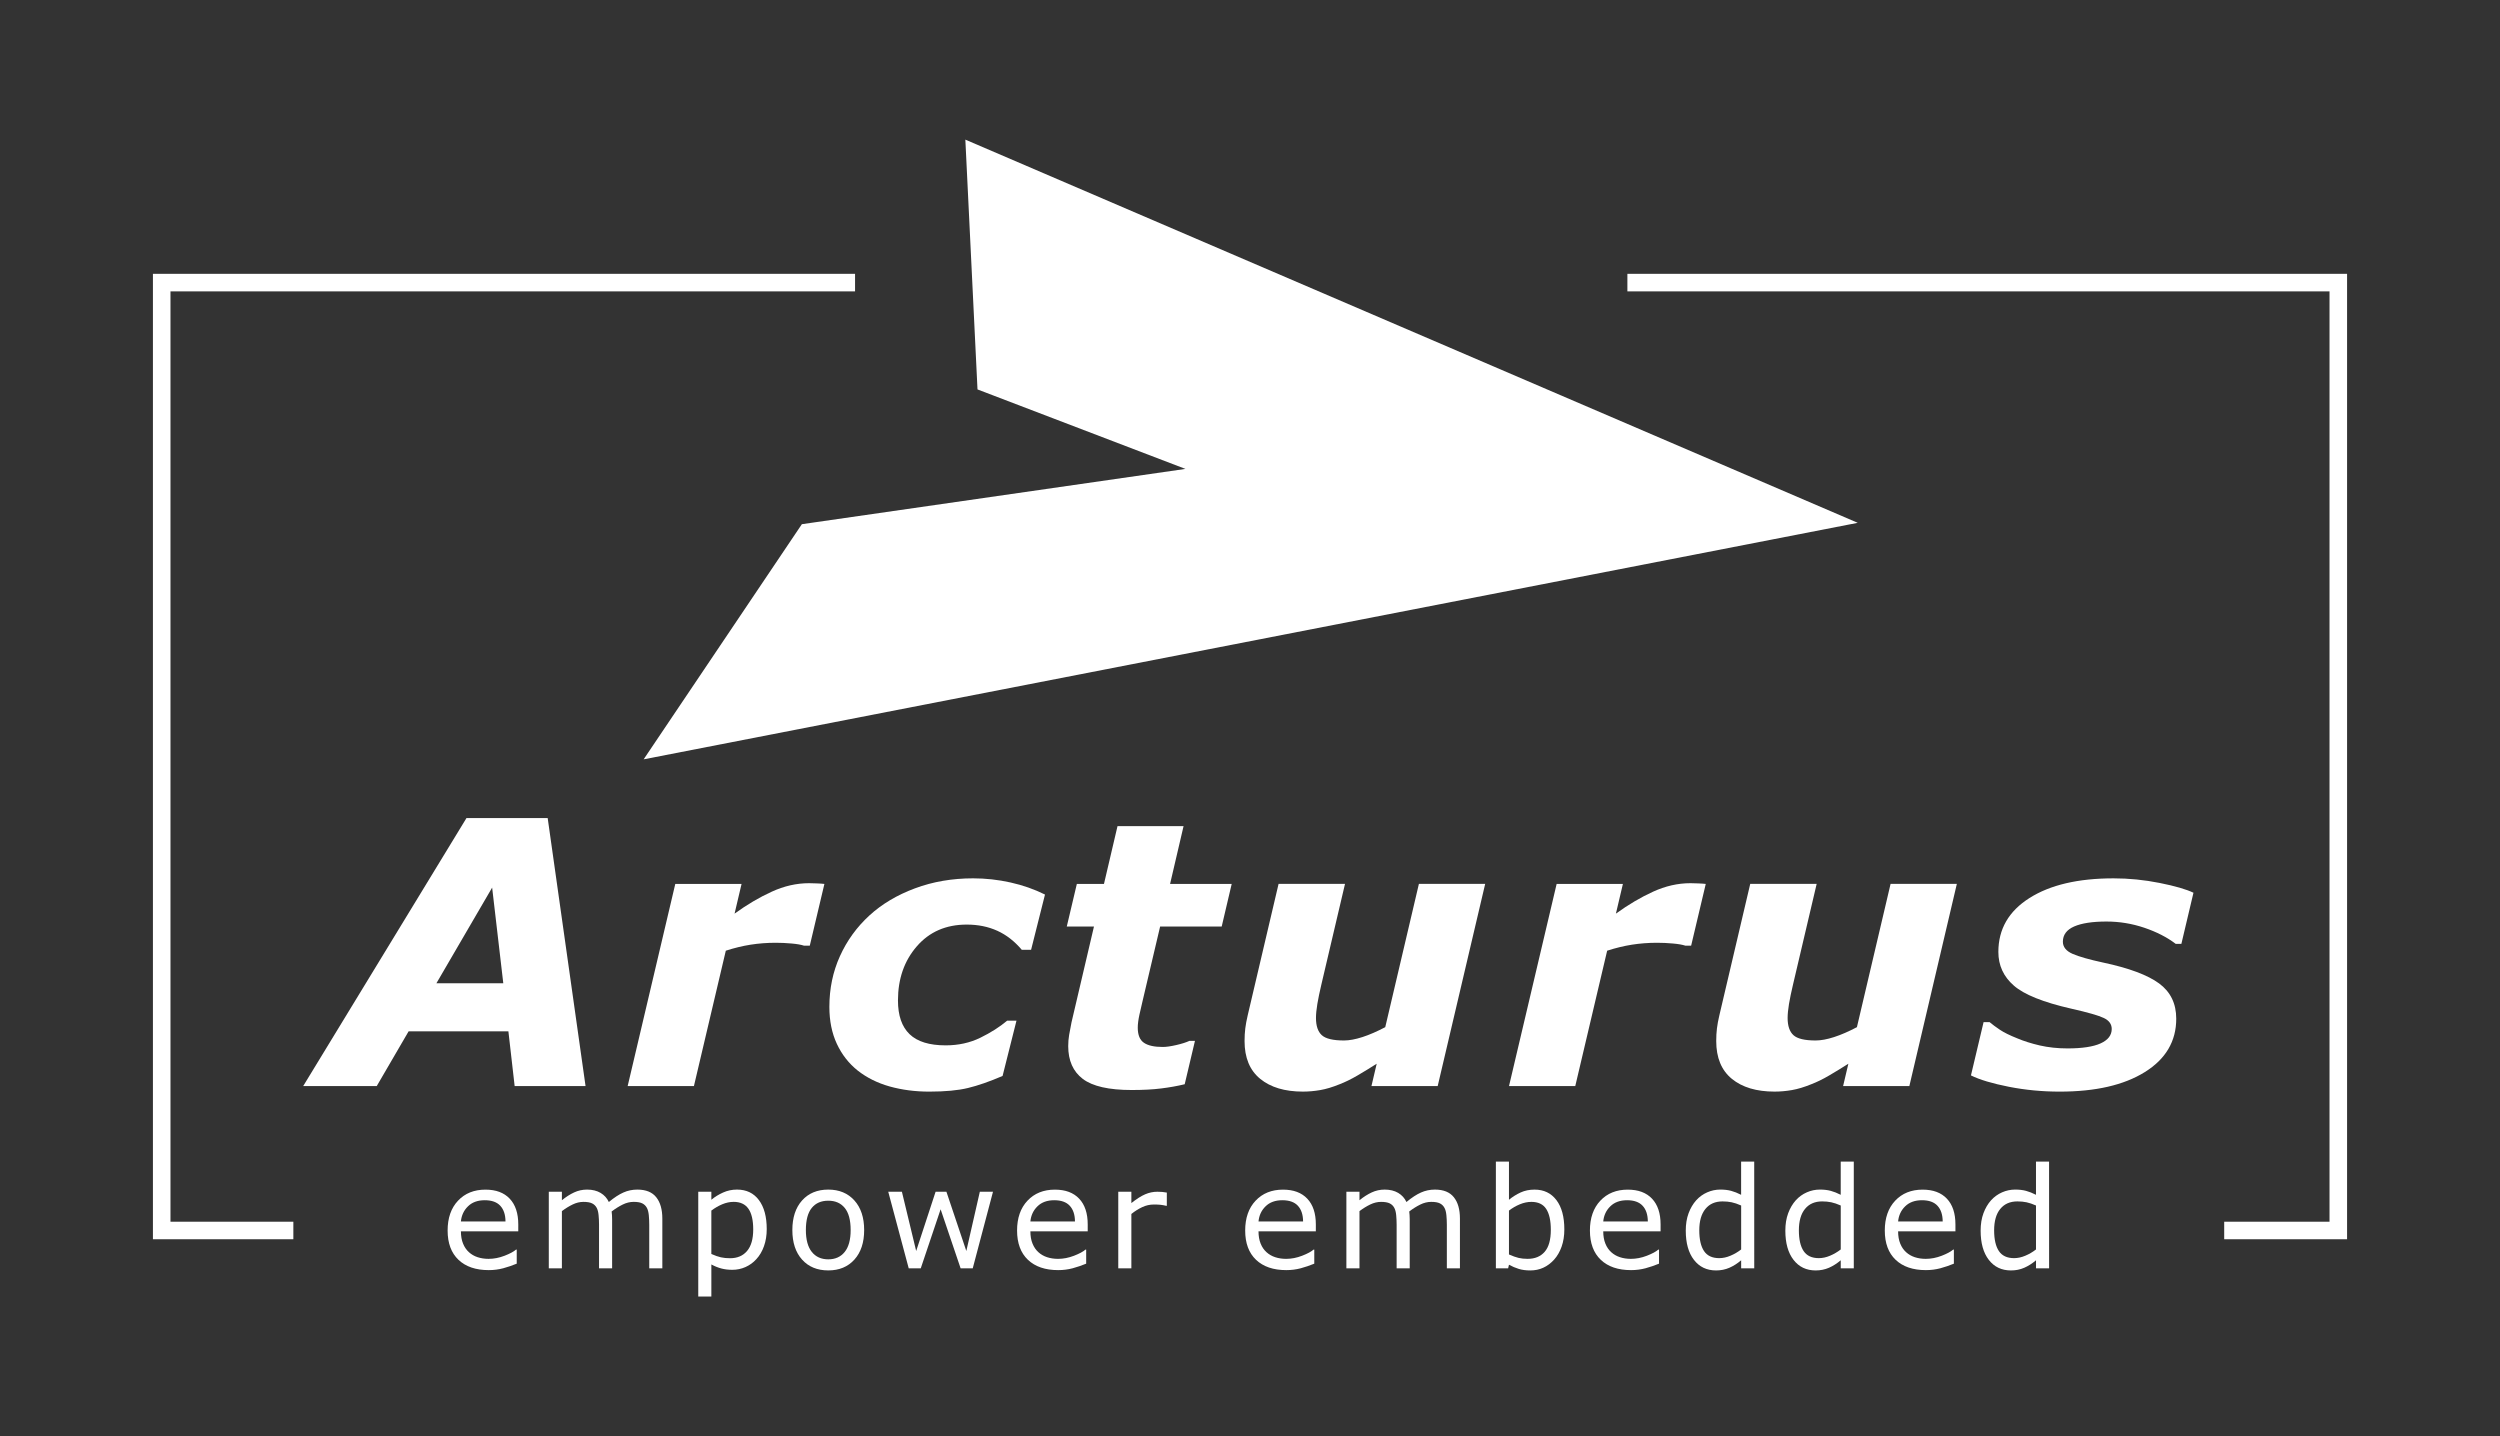 <?xml version="1.0" encoding="utf-8"?>
<!-- Generator: Adobe Illustrator 16.0.0, SVG Export Plug-In . SVG Version: 6.00 Build 0)  -->
<!DOCTYPE svg PUBLIC "-//W3C//DTD SVG 1.1//EN" "http://www.w3.org/Graphics/SVG/1.1/DTD/svg11.dtd">
<svg version="1.1" id="Layer_1" xmlns="http://www.w3.org/2000/svg" xmlns:xlink="http://www.w3.org/1999/xlink" x="0px" y="0px"
	 width="188px" height="108px" viewBox="34.5 14.5 188 108" enable-background="new 34.5 14.5 188 108" xml:space="preserve">
<rect x="34.5" y="14.5" width="188" height="108" fill="#333333" stroke="none"/>
<g>
	<g>
		<g>
			<path fill="#FFFFFF" d="M73.472,107.098h-4.311c0,0.354,0.054,0.662,0.163,0.926c0.108,0.264,0.257,0.479,0.445,0.646
				c0.182,0.164,0.397,0.289,0.647,0.371c0.249,0.082,0.524,0.125,0.825,0.125c0.398,0,0.799-0.078,1.203-0.234
				c0.403-0.156,0.69-0.311,0.862-0.463h0.052v1.059c-0.332,0.137-0.67,0.252-1.017,0.346c-0.346,0.092-0.709,0.139-1.09,0.139
				c-0.971,0-1.729-0.258-2.273-0.775c-0.545-0.518-0.817-1.252-0.817-2.203c0-0.943,0.261-1.691,0.783-2.244
				c0.522-0.555,1.209-0.83,2.062-0.83c0.79,0,1.398,0.227,1.826,0.682c0.428,0.453,0.642,1.098,0.642,1.934V107.098z
				 M72.513,106.355c-0.003-0.508-0.133-0.902-0.39-1.18c-0.257-0.279-0.647-0.418-1.171-0.418c-0.528,0-0.948,0.152-1.26,0.459
				c-0.313,0.305-0.49,0.686-0.532,1.139H72.513z"/>
			<path fill="#FFFFFF" d="M84.308,109.877h-0.985v-3.279c0-0.248-0.011-0.486-0.033-0.717c-0.023-0.23-0.071-0.414-0.145-0.551
				c-0.08-0.148-0.195-0.262-0.345-0.336c-0.15-0.076-0.367-0.113-0.649-0.113c-0.276,0-0.552,0.066-0.828,0.203
				s-0.552,0.309-0.828,0.52c0.011,0.078,0.019,0.17,0.026,0.275c0.006,0.104,0.01,0.209,0.01,0.313v3.686h-0.984v-3.279
				c0-0.256-0.011-0.496-0.034-0.725c-0.022-0.229-0.07-0.412-0.144-0.549c-0.081-0.148-0.196-0.26-0.346-0.332
				c-0.15-0.074-0.367-0.111-0.65-0.111c-0.269,0-0.539,0.064-0.809,0.195c-0.271,0.131-0.541,0.297-0.81,0.5v4.301h-0.985v-5.76
				h0.985v0.641c0.308-0.252,0.614-0.447,0.919-0.588c0.306-0.143,0.632-0.213,0.977-0.213c0.398,0,0.735,0.084,1.013,0.248
				c0.277,0.166,0.485,0.393,0.621,0.686c0.398-0.33,0.762-0.568,1.09-0.713c0.329-0.148,0.679-0.221,1.053-0.221
				c0.642,0,1.116,0.191,1.422,0.576c0.306,0.383,0.458,0.918,0.458,1.605v3.738H84.308z"/>
			<path fill="#FFFFFF" d="M92.158,106.928c0,0.467-0.068,0.895-0.205,1.281c-0.136,0.385-0.329,0.713-0.576,0.98
				c-0.23,0.256-0.502,0.451-0.814,0.592c-0.312,0.139-0.644,0.209-0.992,0.209c-0.304,0-0.579-0.033-0.825-0.1
				c-0.246-0.064-0.497-0.166-0.752-0.303V112h-0.985v-7.883h0.985v0.604c0.262-0.217,0.557-0.398,0.882-0.543
				c0.327-0.148,0.675-0.221,1.045-0.221c0.706,0,1.255,0.262,1.647,0.787C91.962,105.268,92.158,105.996,92.158,106.928z
				 M91.142,106.953c0-0.693-0.121-1.213-0.362-1.557s-0.611-0.516-1.111-0.516c-0.283,0-0.567,0.061-0.854,0.18
				c-0.286,0.121-0.56,0.279-0.822,0.475v3.264c0.279,0.123,0.52,0.209,0.72,0.252c0.201,0.045,0.429,0.068,0.684,0.068
				c0.548,0,0.976-0.182,1.283-0.547C90.989,108.207,91.142,107.668,91.142,106.953z"/>
			<path fill="#FFFFFF" d="M99.485,107c0,0.939-0.245,1.678-0.734,2.221s-1.144,0.814-1.964,0.814c-0.828,0-1.485-0.271-1.972-0.814
				c-0.487-0.543-0.73-1.281-0.73-2.221c0-0.938,0.244-1.682,0.73-2.225c0.487-0.545,1.145-0.818,1.972-0.818
				c0.82,0,1.475,0.273,1.964,0.818C99.24,105.318,99.485,106.063,99.485,107z M98.469,107c0-0.746-0.148-1.301-0.445-1.664
				s-0.709-0.543-1.236-0.543c-0.535,0-0.949,0.18-1.244,0.543c-0.295,0.363-0.442,0.918-0.442,1.664
				c0,0.723,0.148,1.27,0.444,1.641c0.297,0.373,0.711,0.561,1.242,0.561c0.523,0,0.936-0.186,1.233-0.555
				C98.319,108.277,98.469,107.729,98.469,107z"/>
			<path fill="#FFFFFF" d="M109.174,104.117l-1.524,5.76h-0.912l-1.503-4.439l-1.493,4.439h-0.906l-1.54-5.76h1.027l1.074,4.459
				l1.461-4.459h0.812l1.498,4.459l1.016-4.459H109.174z"/>
			<path fill="#FFFFFF" d="M116.296,107.098h-4.311c0,0.354,0.054,0.662,0.163,0.926s0.256,0.479,0.445,0.646
				c0.181,0.164,0.397,0.289,0.646,0.371c0.25,0.082,0.525,0.125,0.825,0.125c0.398,0,0.798-0.078,1.203-0.234
				c0.403-0.156,0.69-0.311,0.862-0.463h0.052v1.059c-0.332,0.137-0.671,0.252-1.017,0.346c-0.346,0.092-0.708,0.139-1.089,0.139
				c-0.971,0-1.729-0.258-2.274-0.775c-0.545-0.518-0.817-1.252-0.817-2.203c0-0.943,0.261-1.691,0.783-2.244
				c0.522-0.555,1.209-0.83,2.062-0.83c0.789,0,1.398,0.227,1.826,0.682c0.428,0.453,0.641,1.098,0.641,1.934V107.098z
				 M115.338,106.355c-0.004-0.508-0.134-0.902-0.391-1.18c-0.256-0.279-0.646-0.418-1.17-0.418c-0.527,0-0.948,0.152-1.26,0.459
				c-0.313,0.305-0.49,0.686-0.532,1.139H115.338z"/>
			<path fill="#FFFFFF" d="M122.245,105.176h-0.052c-0.147-0.035-0.289-0.061-0.427-0.076c-0.138-0.014-0.302-0.021-0.49-0.021
				c-0.304,0-0.598,0.064-0.88,0.197c-0.283,0.133-0.555,0.303-0.817,0.514v4.088h-0.985v-5.76h0.985v0.852
				c0.391-0.309,0.736-0.529,1.035-0.658c0.298-0.129,0.603-0.193,0.914-0.193c0.171,0,0.295,0.004,0.372,0.014
				c0.077,0.008,0.192,0.023,0.346,0.049L122.245,105.176L122.245,105.176z"/>
			<path fill="#FFFFFF" d="M133.451,107.098h-4.311c0,0.354,0.054,0.662,0.162,0.926c0.107,0.264,0.257,0.479,0.445,0.646
				c0.182,0.164,0.397,0.289,0.646,0.371c0.25,0.082,0.525,0.125,0.825,0.125c0.398,0,0.799-0.078,1.201-0.234
				c0.403-0.156,0.691-0.311,0.863-0.463h0.052v1.059c-0.332,0.137-0.671,0.252-1.017,0.346c-0.346,0.092-0.709,0.139-1.089,0.139
				c-0.971,0-1.729-0.258-2.273-0.775c-0.545-0.518-0.817-1.252-0.817-2.203c0-0.943,0.261-1.691,0.784-2.244
				c0.522-0.555,1.209-0.83,2.062-0.83c0.788,0,1.396,0.227,1.825,0.682c0.428,0.453,0.642,1.098,0.642,1.934L133.451,107.098
				L133.451,107.098z M132.492,106.355c-0.003-0.508-0.133-0.902-0.39-1.18c-0.258-0.279-0.646-0.418-1.171-0.418
				c-0.527,0-0.948,0.152-1.26,0.459c-0.313,0.305-0.489,0.686-0.531,1.139H132.492z"/>
			<path fill="#FFFFFF" d="M144.287,109.877h-0.984v-3.279c0-0.248-0.012-0.486-0.034-0.717c-0.023-0.23-0.07-0.414-0.145-0.551
				c-0.079-0.148-0.195-0.262-0.345-0.336c-0.15-0.076-0.367-0.113-0.65-0.113c-0.275,0-0.552,0.066-0.827,0.203
				c-0.276,0.137-0.552,0.309-0.828,0.52c0.012,0.078,0.02,0.17,0.026,0.275c0.008,0.104,0.011,0.209,0.011,0.313v3.686h-0.984
				v-3.279c0-0.256-0.012-0.496-0.034-0.725s-0.07-0.412-0.145-0.549c-0.08-0.148-0.196-0.26-0.345-0.332
				c-0.15-0.074-0.367-0.111-0.649-0.111c-0.27,0-0.539,0.064-0.811,0.195c-0.271,0.131-0.54,0.297-0.81,0.5v4.301h-0.985v-5.76
				h0.985v0.641c0.308-0.252,0.614-0.447,0.92-0.588c0.306-0.143,0.631-0.213,0.978-0.213c0.397,0,0.734,0.084,1.013,0.248
				c0.277,0.166,0.485,0.393,0.62,0.686c0.398-0.33,0.762-0.568,1.09-0.713c0.328-0.148,0.679-0.221,1.053-0.221
				c0.644,0,1.116,0.191,1.423,0.576c0.306,0.383,0.457,0.918,0.457,1.605L144.287,109.877L144.287,109.877z"/>
			<path fill="#FFFFFF" d="M152.138,106.953c0,0.48-0.069,0.914-0.207,1.301c-0.138,0.383-0.324,0.707-0.559,0.967
				c-0.248,0.273-0.521,0.477-0.816,0.611c-0.297,0.137-0.624,0.205-0.979,0.205c-0.331,0-0.621-0.039-0.869-0.117
				c-0.248-0.076-0.493-0.18-0.733-0.313l-0.063,0.27h-0.922v-8.023h0.984v2.869c0.275-0.227,0.568-0.408,0.879-0.551
				c0.312-0.143,0.66-0.213,1.049-0.213c0.691,0,1.237,0.26,1.637,0.783C151.938,105.264,152.138,106.002,152.138,106.953z
				 M151.122,106.98c0-0.689-0.116-1.211-0.346-1.566c-0.23-0.355-0.604-0.533-1.116-0.533c-0.286,0-0.576,0.061-0.869,0.182
				c-0.293,0.123-0.565,0.279-0.817,0.473v3.299c0.28,0.125,0.52,0.209,0.721,0.258s0.429,0.072,0.684,0.072
				c0.544,0,0.972-0.176,1.28-0.529C150.967,108.283,151.122,107.732,151.122,106.98z"/>
			<path fill="#FFFFFF" d="M159.376,107.098h-4.312c0,0.354,0.054,0.662,0.162,0.926c0.107,0.264,0.257,0.479,0.445,0.646
				c0.182,0.164,0.397,0.289,0.647,0.371c0.249,0.082,0.524,0.125,0.825,0.125c0.397,0,0.798-0.078,1.201-0.234
				c0.402-0.156,0.69-0.311,0.862-0.463h0.052v1.059c-0.331,0.137-0.671,0.252-1.016,0.346c-0.346,0.092-0.709,0.139-1.09,0.139
				c-0.971,0-1.729-0.258-2.273-0.775c-0.544-0.518-0.817-1.252-0.817-2.203c0-0.943,0.262-1.691,0.784-2.244
				c0.522-0.555,1.209-0.83,2.062-0.83c0.789,0,1.397,0.227,1.826,0.682c0.428,0.453,0.642,1.098,0.642,1.934L159.376,107.098
				L159.376,107.098z M158.417,106.355c-0.004-0.508-0.133-0.902-0.391-1.18c-0.257-0.279-0.646-0.418-1.171-0.418
				c-0.527,0-0.947,0.152-1.26,0.459c-0.313,0.305-0.489,0.686-0.531,1.139H158.417z"/>
			<path fill="#FFFFFF" d="M166.419,109.877h-0.984v-0.604c-0.282,0.24-0.578,0.428-0.886,0.563
				c-0.307,0.133-0.641,0.201-1.001,0.201c-0.699,0-1.253-0.264-1.663-0.795c-0.41-0.527-0.615-1.262-0.615-2.199
				c0-0.488,0.069-0.924,0.211-1.305c0.142-0.383,0.333-0.707,0.574-0.977c0.236-0.26,0.514-0.461,0.83-0.598
				c0.316-0.139,0.644-0.207,0.982-0.207c0.307,0,0.58,0.031,0.816,0.096c0.237,0.064,0.487,0.162,0.749,0.297v-2.496h0.985
				L166.419,109.877L166.419,109.877z M165.435,108.459v-3.305c-0.266-0.117-0.503-0.199-0.713-0.242
				c-0.209-0.045-0.438-0.066-0.687-0.066c-0.552,0-0.98,0.188-1.287,0.566c-0.309,0.377-0.462,0.914-0.462,1.609
				c0,0.682,0.119,1.203,0.356,1.557c0.236,0.355,0.619,0.535,1.142,0.535c0.279,0,0.563-0.061,0.849-0.184
				C164.92,108.809,165.187,108.652,165.435,108.459z"/>
			<path fill="#FFFFFF" d="M173.908,109.877h-0.984v-0.604c-0.284,0.24-0.579,0.428-0.886,0.563c-0.308,0.133-0.641,0.201-1,0.201
				c-0.699,0-1.253-0.264-1.664-0.795c-0.41-0.527-0.616-1.262-0.616-2.199c0-0.488,0.07-0.924,0.212-1.305
				c0.142-0.383,0.333-0.707,0.574-0.977c0.237-0.26,0.513-0.461,0.83-0.598c0.315-0.139,0.644-0.207,0.982-0.207
				c0.307,0,0.578,0.031,0.816,0.096c0.237,0.064,0.487,0.162,0.75,0.297v-2.496h0.983v8.023H173.908z M172.924,108.459v-3.305
				c-0.265-0.117-0.504-0.199-0.713-0.242c-0.209-0.045-0.438-0.066-0.686-0.066c-0.552,0-0.982,0.188-1.289,0.566
				c-0.308,0.377-0.461,0.914-0.461,1.609c0,0.682,0.118,1.203,0.356,1.557c0.237,0.355,0.618,0.535,1.142,0.535
				c0.278,0,0.563-0.061,0.849-0.184C172.408,108.809,172.675,108.652,172.924,108.459z"/>
			<path fill="#FFFFFF" d="M181.549,107.098h-4.311c0,0.354,0.054,0.662,0.162,0.926c0.107,0.264,0.257,0.479,0.445,0.646
				c0.182,0.164,0.397,0.289,0.646,0.371c0.25,0.082,0.524,0.125,0.825,0.125c0.398,0,0.799-0.078,1.203-0.234
				c0.401-0.156,0.689-0.311,0.86-0.463h0.053v1.059c-0.331,0.137-0.67,0.252-1.016,0.346c-0.347,0.092-0.709,0.139-1.09,0.139
				c-0.971,0-1.729-0.258-2.273-0.775s-0.816-1.252-0.816-2.203c0-0.943,0.262-1.691,0.783-2.244c0.522-0.555,1.209-0.83,2.062-0.83
				c0.789,0,1.397,0.227,1.826,0.682c0.427,0.453,0.641,1.098,0.641,1.934L181.549,107.098L181.549,107.098z M180.591,106.355
				c-0.004-0.508-0.134-0.902-0.391-1.18c-0.256-0.279-0.646-0.418-1.17-0.418c-0.528,0-0.948,0.152-1.261,0.459
				c-0.313,0.305-0.489,0.686-0.531,1.139H180.591z"/>
			<path fill="#FFFFFF" d="M188.592,109.877h-0.984v-0.604c-0.282,0.24-0.577,0.428-0.885,0.563s-0.641,0.201-1.001,0.201
				c-0.699,0-1.253-0.264-1.663-0.795c-0.41-0.527-0.615-1.262-0.615-2.199c0-0.488,0.07-0.924,0.211-1.305
				c0.142-0.383,0.332-0.707,0.573-0.977c0.237-0.26,0.515-0.461,0.83-0.598c0.316-0.139,0.645-0.207,0.982-0.207
				c0.308,0,0.58,0.031,0.817,0.096s0.487,0.162,0.749,0.297v-2.496h0.984L188.592,109.877L188.592,109.877z M187.607,108.459
				v-3.305c-0.265-0.117-0.503-0.199-0.712-0.242c-0.209-0.045-0.438-0.066-0.687-0.066c-0.552,0-0.98,0.188-1.288,0.566
				c-0.308,0.377-0.461,0.914-0.461,1.609c0,0.682,0.119,1.203,0.356,1.557c0.237,0.355,0.619,0.535,1.141,0.535
				c0.28,0,0.563-0.061,0.85-0.184C187.093,108.809,187.36,108.652,187.607,108.459z"/>
		</g>
	</g>
	<g>
		<path fill="#FFFFFF" d="M78.533,96.17h-5.332l-0.47-4.113h-7.504l-2.395,4.113h-5.531l12.279-20.154h6.105L78.533,96.17z
			 M72.347,88.441l-0.838-7.193l-4.191,7.193H72.347z"/>
		<path fill="#FFFFFF" d="M95.396,85.613h-0.439c-0.22-0.072-0.531-0.127-0.934-0.162c-0.403-0.037-0.801-0.055-1.194-0.055
			c-0.65,0-1.277,0.049-1.881,0.143c-0.604,0.096-1.226,0.246-1.867,0.453l-2.398,10.18h-4.983l3.581-15.201h4.984l-0.526,2.234
			c0.934-0.676,1.865-1.227,2.795-1.65c0.929-0.426,1.865-0.639,2.808-0.639c0.174,0,0.368,0.006,0.583,0.016
			c0.215,0.008,0.405,0.02,0.57,0.039L95.396,85.613z"/>
		<path fill="#FFFFFF" d="M104.376,96.59c-1.054,0-2.042-0.129-2.963-0.385c-0.921-0.258-1.726-0.658-2.414-1.199
			c-0.669-0.533-1.191-1.201-1.567-2.006c-0.376-0.803-0.563-1.734-0.563-2.789c0-1.365,0.264-2.633,0.791-3.801
			c0.527-1.17,1.267-2.193,2.221-3.068c0.936-0.857,2.077-1.537,3.425-2.039c1.348-0.502,2.805-0.752,4.372-0.752
			c0.944,0,1.882,0.104,2.813,0.311s1.794,0.512,2.592,0.908l-1.045,4.154h-0.702c-0.541-0.641-1.153-1.117-1.835-1.428
			c-0.683-0.311-1.451-0.467-2.303-0.467c-1.559,0-2.811,0.545-3.754,1.635c-0.945,1.088-1.417,2.445-1.417,4.072
			c0,1.131,0.291,1.975,0.874,2.535c0.582,0.561,1.487,0.84,2.716,0.84c0.953,0,1.822-0.191,2.606-0.574
			c0.784-0.383,1.455-0.811,2.014-1.281h0.702l-1.045,4.156c-0.99,0.426-1.859,0.727-2.605,0.906
			C106.538,96.5,105.568,96.59,104.376,96.59z"/>
		<path fill="#FFFFFF" d="M119.602,96.469c-1.714,0-2.938-0.279-3.672-0.832c-0.734-0.557-1.1-1.379-1.1-2.471
			c0-0.289,0.023-0.568,0.069-0.84c0.045-0.27,0.105-0.586,0.179-0.947l1.688-7.201h-2.045l0.758-3.207h2.04l1.018-4.346h4.967
			l-1.014,4.346h4.634l-0.753,3.207h-4.63l-1.292,5.482c-0.093,0.379-0.181,0.76-0.264,1.145c-0.083,0.383-0.125,0.709-0.125,0.98
			c0,0.541,0.153,0.918,0.46,1.129c0.307,0.213,0.781,0.318,1.422,0.318c0.257,0,0.593-0.047,1.01-0.143s0.749-0.201,0.996-0.316
			h0.413l-0.771,3.262c-0.56,0.135-1.148,0.24-1.767,0.316C121.204,96.43,120.463,96.469,119.602,96.469z"/>
		<path fill="#FFFFFF" d="M146.185,80.971l-3.57,15.199h-4.981l0.394-1.678c-0.494,0.316-0.978,0.611-1.45,0.887
			c-0.472,0.275-0.918,0.494-1.339,0.656c-0.532,0.217-1.017,0.363-1.457,0.439s-0.876,0.115-1.306,0.115
			c-1.357,0-2.427-0.32-3.21-0.961c-0.784-0.641-1.175-1.588-1.175-2.842c0-0.344,0.018-0.662,0.055-0.955s0.097-0.615,0.179-0.967
			l2.324-9.895h4.996l-1.771,7.539c-0.137,0.578-0.24,1.074-0.309,1.488c-0.069,0.414-0.103,0.766-0.103,1.057
			c0,0.596,0.146,1.027,0.439,1.293c0.292,0.266,0.848,0.398,1.663,0.398c0.403,0,0.868-0.086,1.396-0.258
			c0.527-0.17,1.097-0.42,1.712-0.744l2.53-10.773H146.185L146.185,80.971z"/>
		<path fill="#FFFFFF" d="M161.674,85.613h-0.439c-0.221-0.072-0.531-0.127-0.935-0.162c-0.401-0.037-0.801-0.055-1.193-0.055
			c-0.65,0-1.277,0.049-1.882,0.143c-0.604,0.096-1.227,0.246-1.867,0.453l-2.398,10.18h-4.983l3.582-15.201h4.983l-0.526,2.234
			c0.934-0.676,1.865-1.227,2.794-1.65c0.93-0.426,1.866-0.639,2.81-0.639c0.173,0,0.368,0.006,0.583,0.016
			c0.216,0.008,0.405,0.02,0.57,0.039L161.674,85.613z"/>
		<path fill="#FFFFFF" d="M181.654,80.971l-3.57,15.199h-4.982l0.395-1.678c-0.495,0.316-0.979,0.611-1.45,0.887
			s-0.919,0.494-1.34,0.656c-0.532,0.217-1.018,0.363-1.457,0.439s-0.875,0.115-1.307,0.115c-1.355,0-2.426-0.32-3.209-0.961
			s-1.174-1.588-1.174-2.842c0-0.344,0.018-0.662,0.054-0.955c0.037-0.293,0.096-0.615,0.179-0.967l2.324-9.895h4.996l-1.771,7.539
			c-0.138,0.578-0.24,1.074-0.31,1.488c-0.068,0.414-0.103,0.766-0.103,1.057c0,0.596,0.147,1.027,0.44,1.293
			s0.847,0.398,1.664,0.398c0.403,0,0.868-0.086,1.395-0.258c0.527-0.17,1.099-0.42,1.712-0.744l2.531-10.773H181.654
			L181.654,80.971z"/>
		<path fill="#FFFFFF" d="M189.399,96.59c-1.32,0-2.6-0.121-3.837-0.365s-2.188-0.527-2.847-0.854l0.95-4.006h0.454
			c0.203,0.172,0.456,0.361,0.765,0.568c0.307,0.207,0.745,0.424,1.314,0.65c0.486,0.207,1.051,0.385,1.693,0.535
			c0.643,0.146,1.335,0.223,2.079,0.223c1.109,0,1.943-0.127,2.498-0.379c0.556-0.254,0.834-0.613,0.834-1.084
			c0-0.361-0.198-0.635-0.593-0.824c-0.394-0.189-1.211-0.424-2.451-0.703c-2.104-0.479-3.543-1.057-4.317-1.734
			c-0.776-0.676-1.164-1.52-1.164-2.531c0-1.715,0.778-3.064,2.337-4.053s3.668-1.482,6.325-1.482c1.155,0,2.31,0.115,3.466,0.346
			c1.155,0.23,2.002,0.477,2.544,0.736l-0.909,3.844h-0.427c-0.651-0.496-1.438-0.898-2.361-1.211
			c-0.922-0.311-1.87-0.467-2.844-0.467c-1.057,0-1.866,0.125-2.431,0.371c-0.565,0.248-0.848,0.631-0.848,1.145
			c0,0.396,0.244,0.701,0.729,0.914c0.487,0.211,1.254,0.43,2.301,0.656c1.946,0.414,3.349,0.938,4.208,1.57
			c0.858,0.631,1.287,1.516,1.287,2.652c0,1.695-0.788,3.033-2.365,4.014C194.217,96.1,192.085,96.59,189.399,96.59z"/>
	</g>
	<g>
		<polygon fill="#FFFFFF" points="82.902,71.602 174.202,53.816 107.094,25 108.008,43.785 123.645,49.762 94.8,53.919 		"/>
	</g>
	<g>
		<g>
			<polygon fill="#FFFFFF" points="56.56,107.691 46,107.691 46,35.092 98.8,35.092 98.8,36.412 47.32,36.412 47.32,106.373 
				56.56,106.373 			"/>
		</g>
		<g>
			<polygon fill="#FFFFFF" points="211,107.691 201.76,107.691 201.76,106.373 209.68,106.373 209.68,36.412 156.88,36.412 
				156.88,35.092 211,35.092 			"/>
		</g>
	</g>
</g>
</svg>
